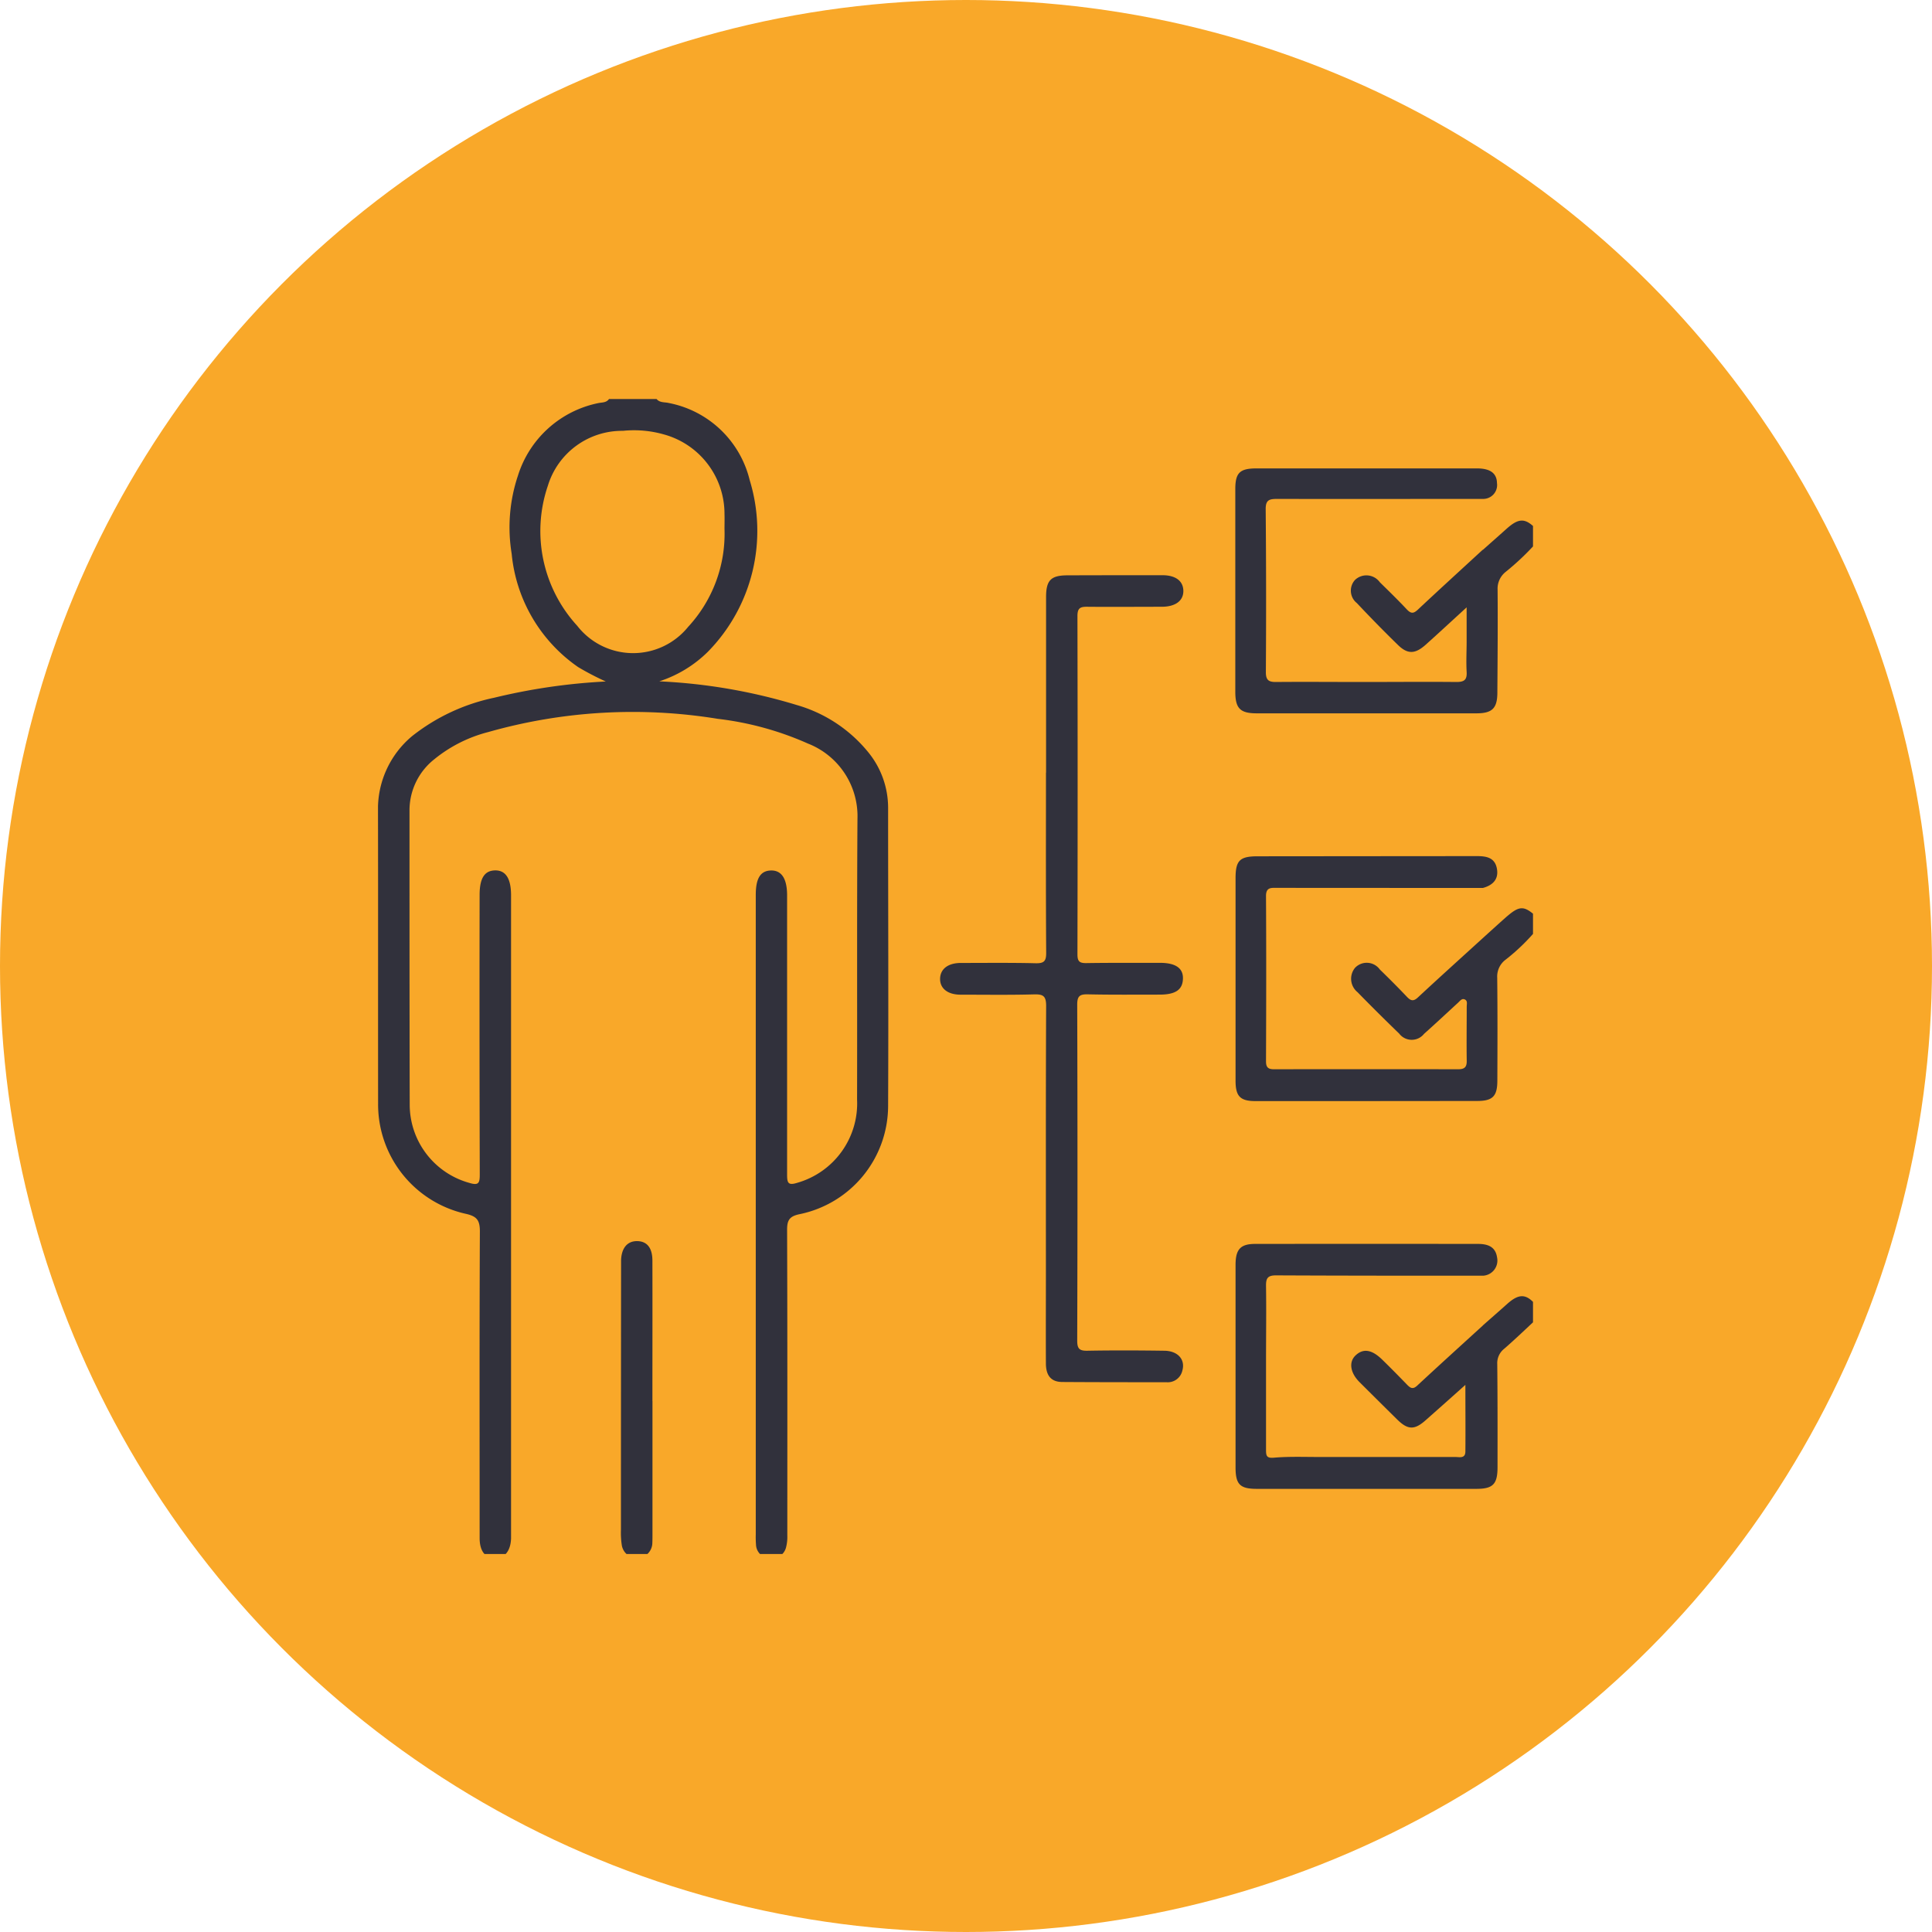 <svg xmlns="http://www.w3.org/2000/svg" xmlns:xlink="http://www.w3.org/1999/xlink" width="92" height="92" viewBox="0 0 92 92">
  <defs>
    <clipPath id="clip-path">
      <rect id="Rectángulo_46552" data-name="Rectángulo 46552" width="55" height="55" transform="translate(0 0)" fill="#31313c"/>
    </clipPath>
  </defs>
  <g id="Grupo_178112" data-name="Grupo 178112" transform="translate(-1174 -6796)">
    <circle id="Elipse_4912" data-name="Elipse 4912" cx="46" cy="46" r="46" transform="translate(1174 6796)" fill="#f9a829"/>
    <g id="Grupo_178111" data-name="Grupo 178111" transform="translate(1192 6815)">
      <g id="Grupo_178110" data-name="Grupo 178110" transform="translate(0 0)" clip-path="url(#clip-path)">
        <path id="Trazado_186281" data-name="Trazado 186281" d="M13.265,0c.153.187.39.142.585.191A4.925,4.925,0,0,1,17.7,3.865a8.218,8.218,0,0,1-2,8.18,5.861,5.861,0,0,1-2.306,1.4,26.589,26.589,0,0,1,6.552,1.129,6.8,6.8,0,0,1,3.406,2.255,4.184,4.184,0,0,1,.939,2.608c0,4.743.022,9.487,0,14.23a5.275,5.275,0,0,1-4.235,5.155c-.462.1-.576.286-.575.738.017,4.851.012,9.7.01,14.553a2,2,0,0,1-.063.584.69.69,0,0,1-.794.5A.665.665,0,0,1,18,54.552a4.491,4.491,0,0,1-.011-.484q0-15.227,0-30.454c0-.791.224-1.15.724-1.162s.768.38.768,1.189q0,6.657,0,13.313c0,.389.065.5.477.372a3.932,3.932,0,0,0,2.855-3.969c.011-4.456-.011-8.911.019-13.367a3.716,3.716,0,0,0-2.36-3.583,14.77,14.77,0,0,0-4.292-1.177,25.177,25.177,0,0,0-10.931.63,6.682,6.682,0,0,0-2.574,1.3A3.1,3.1,0,0,0,1.5,19.607c0,4.671,0,9.343.01,14.014a3.869,3.869,0,0,0,2.836,3.706c.444.137.5.012.5-.4q-.019-6.657-.007-13.314c0-.784.228-1.15.724-1.165.514-.015.773.381.773,1.186V53.983c0,.09,0,.18,0,.27-.018.611-.316.968-.79.949-.453-.018-.706-.353-.706-.958,0-4.869-.012-9.738.011-14.607,0-.524-.138-.714-.655-.833A5.338,5.338,0,0,1,.005,33.552C0,28.916.009,24.281,0,19.646a4.519,4.519,0,0,1,1.624-3.593,9.393,9.393,0,0,1,3.911-1.828,28.581,28.581,0,0,1,5.312-.773,13.282,13.282,0,0,1-1.315-.685,7.413,7.413,0,0,1-3.167-5.4,7.754,7.754,0,0,1,.3-3.721A5.067,5.067,0,0,1,10.468.2c.18-.044.4-.01.533-.2ZM16.5,6.187c0-.233.008-.467,0-.7a3.923,3.923,0,0,0-2.868-3.795,5.183,5.183,0,0,0-1.97-.176A3.691,3.691,0,0,0,8.088,4.133a6.677,6.677,0,0,0,1.4,6.668,3.371,3.371,0,0,0,5.282.048A6.526,6.526,0,0,0,16.5,6.187" transform="translate(0 0)" fill="#31313c"/>
        <path id="Trazado_186282" data-name="Trazado 186282" d="M93.891,84.769c.384-.339.77-.675,1.152-1.017.589-.527.947-.493,1.437.143v.539c-.524.485-1.037.982-1.576,1.45a.872.872,0,0,0-.334.738c.017,1.633.015,3.267.013,4.9,0,.814-.215,1.036-1.011,1.036q-5.223,0-10.447,0c-.808,0-1.016-.211-1.017-1.025q0-4.819,0-9.639c0-.745.236-1,.936-1q5.3-.007,10.608,0c.458,0,.834.127.908.639a.724.724,0,0,1-.665.875c-3.287,0-6.574,0-9.862-.016-.393,0-.479.135-.474.5.017,1.185,0,2.371,0,3.557,0,1.419,0,2.838,0,4.257,0,.285.033.4.386.367.7-.06,1.4-.033,2.1-.033,2.173,0,4.347,0,6.521,0,.2,0,.482.088.486-.256.01-1.013,0-2.026,0-3.177-.7.627-1.3,1.16-1.9,1.69-.525.464-.841.456-1.345-.04q-.9-.888-1.8-1.786c-.442-.444-.514-.955-.185-1.267.363-.345.773-.285,1.269.2.4.389.789.786,1.177,1.186.153.158.274.253.487.055,1.037-.964,2.086-1.914,3.132-2.868" transform="translate(-41.272 -40.66)" fill="#31313c"/>
        <path id="Trazado_186283" data-name="Trazado 186283" d="M96.479,47.231a9.656,9.656,0,0,1-1.541,1.492,1,1,0,0,0-.37.834c.018,1.633.013,3.267.006,4.9,0,.749-.224.97-.958.971q-5.277.007-10.554.006c-.733,0-.953-.224-.954-.971q0-4.82,0-9.639c0-.849.2-1.046,1.046-1.047q5.223-.005,10.447-.009c.447,0,.847.067.949.581s-.187.806-.665.936c-.215,0-.431,0-.646,0l-9.157-.005c-.276,0-.527-.036-.524.393.015,2.621.01,5.243,0,7.864,0,.273.086.381.371.381q4.39-.008,8.78,0c.3,0,.412-.1.407-.4-.012-.861,0-1.724,0-2.585,0-.119.051-.274-.091-.339s-.227.068-.316.15c-.543.5-1.078,1-1.627,1.49A.749.749,0,0,1,89.9,52.22q-1.007-.973-1.986-1.974a.822.822,0,0,1-.118-1.157.768.768,0,0,1,1.182.078c.438.425.869.858,1.289,1.3.181.19.307.233.525.03,1.062-.988,2.14-1.958,3.212-2.935.318-.286.633-.575.953-.858.682-.6.881-.6,1.524-.012Z" transform="translate(-41.272 -22.001)" fill="#31313c"/>
        <path id="Trazado_186284" data-name="Trazado 186284" d="M93.879,10.529c.372-.331.746-.661,1.118-.994.611-.548.922-.536,1.475.065v.539a12.441,12.441,0,0,1-1.514,1.444,1.015,1.015,0,0,0-.379.831c.014,1.635,0,3.269-.011,4.9,0,.761-.241,1-1,1q-5.228,0-10.457,0c-.791,0-1.021-.233-1.022-1.031q0-4.824,0-9.649c0-.773.217-.982,1-.983q5.256,0,10.511,0c.627,0,.942.23.95.7a.662.662,0,0,1-.662.753c-3.27,0-6.541.006-9.811,0-.37,0-.545.051-.541.489q.034,3.881.008,7.763c0,.4.156.47.505.466,1.348-.013,2.7,0,4.043,0,1.509,0,3.019-.015,4.528,0,.378,0,.507-.107.485-.486-.028-.483,0-.97,0-1.455s0-.98,0-1.613c-.734.67-1.337,1.23-1.95,1.779-.5.446-.856.463-1.316.016-.67-.651-1.322-1.32-1.963-2a.756.756,0,0,1-.088-1.1.787.787,0,0,1,1.183.109c.436.428.874.854,1.292,1.3.2.209.323.19.524,0,1.021-.957,2.055-1.9,3.085-2.848" transform="translate(-41.265 -3.346)" fill="#31313c"/>
        <path id="Trazado_186285" data-name="Trazado 186285" d="M58.872,26.271q0-4.177,0-8.354c0-.8.226-1.035,1.01-1.038q2.263-.007,4.527-.006c.626,0,.985.268,1,.729.013.479-.364.771-1.023.774-1.186,0-2.372.012-3.557,0-.338-.005-.463.071-.463.44q.018,8.057,0,16.115c0,.344.109.418.43.413,1.167-.019,2.335-.008,3.5-.012.73,0,1.1.244,1.094.736-.007.54-.344.777-1.115.777-1.132,0-2.264.012-3.4-.013-.38-.009-.521.062-.52.489q.025,8,0,16.007c0,.383.111.482.483.475,1.221-.022,2.443-.017,3.665,0,.646.007,1.007.421.859.942a.711.711,0,0,1-.757.557c-1.653,0-3.306,0-4.958-.011-.531,0-.78-.3-.783-.879-.007-1.437,0-2.874,0-4.311,0-4.24-.008-8.479.011-12.719,0-.466-.138-.56-.571-.548-1.167.032-2.335.015-3.5.014-.611,0-.985-.292-.979-.756s.373-.753.987-.755c1.186,0,2.372-.015,3.557.014.4.009.511-.092.508-.5-.019-2.857-.01-5.713-.01-8.57" transform="translate(-27.059 -8.482)" fill="#31313c"/>
        <path id="Trazado_186286" data-name="Trazado 186286" d="M24.762,88.248q0,3.152,0,6.3c0,.162,0,.324-.007.485a.732.732,0,0,1-1.453.087,3.882,3.882,0,0,1-.041-.75q0-6.3.006-12.608c0-.072,0-.144,0-.215.02-.586.3-.916.764-.911s.727.31.728.928c.006,2.227,0,4.454,0,6.681" transform="translate(-11.692 -40.535)" fill="#31313c"/>
      </g>
    </g>
  </g>
</svg>
